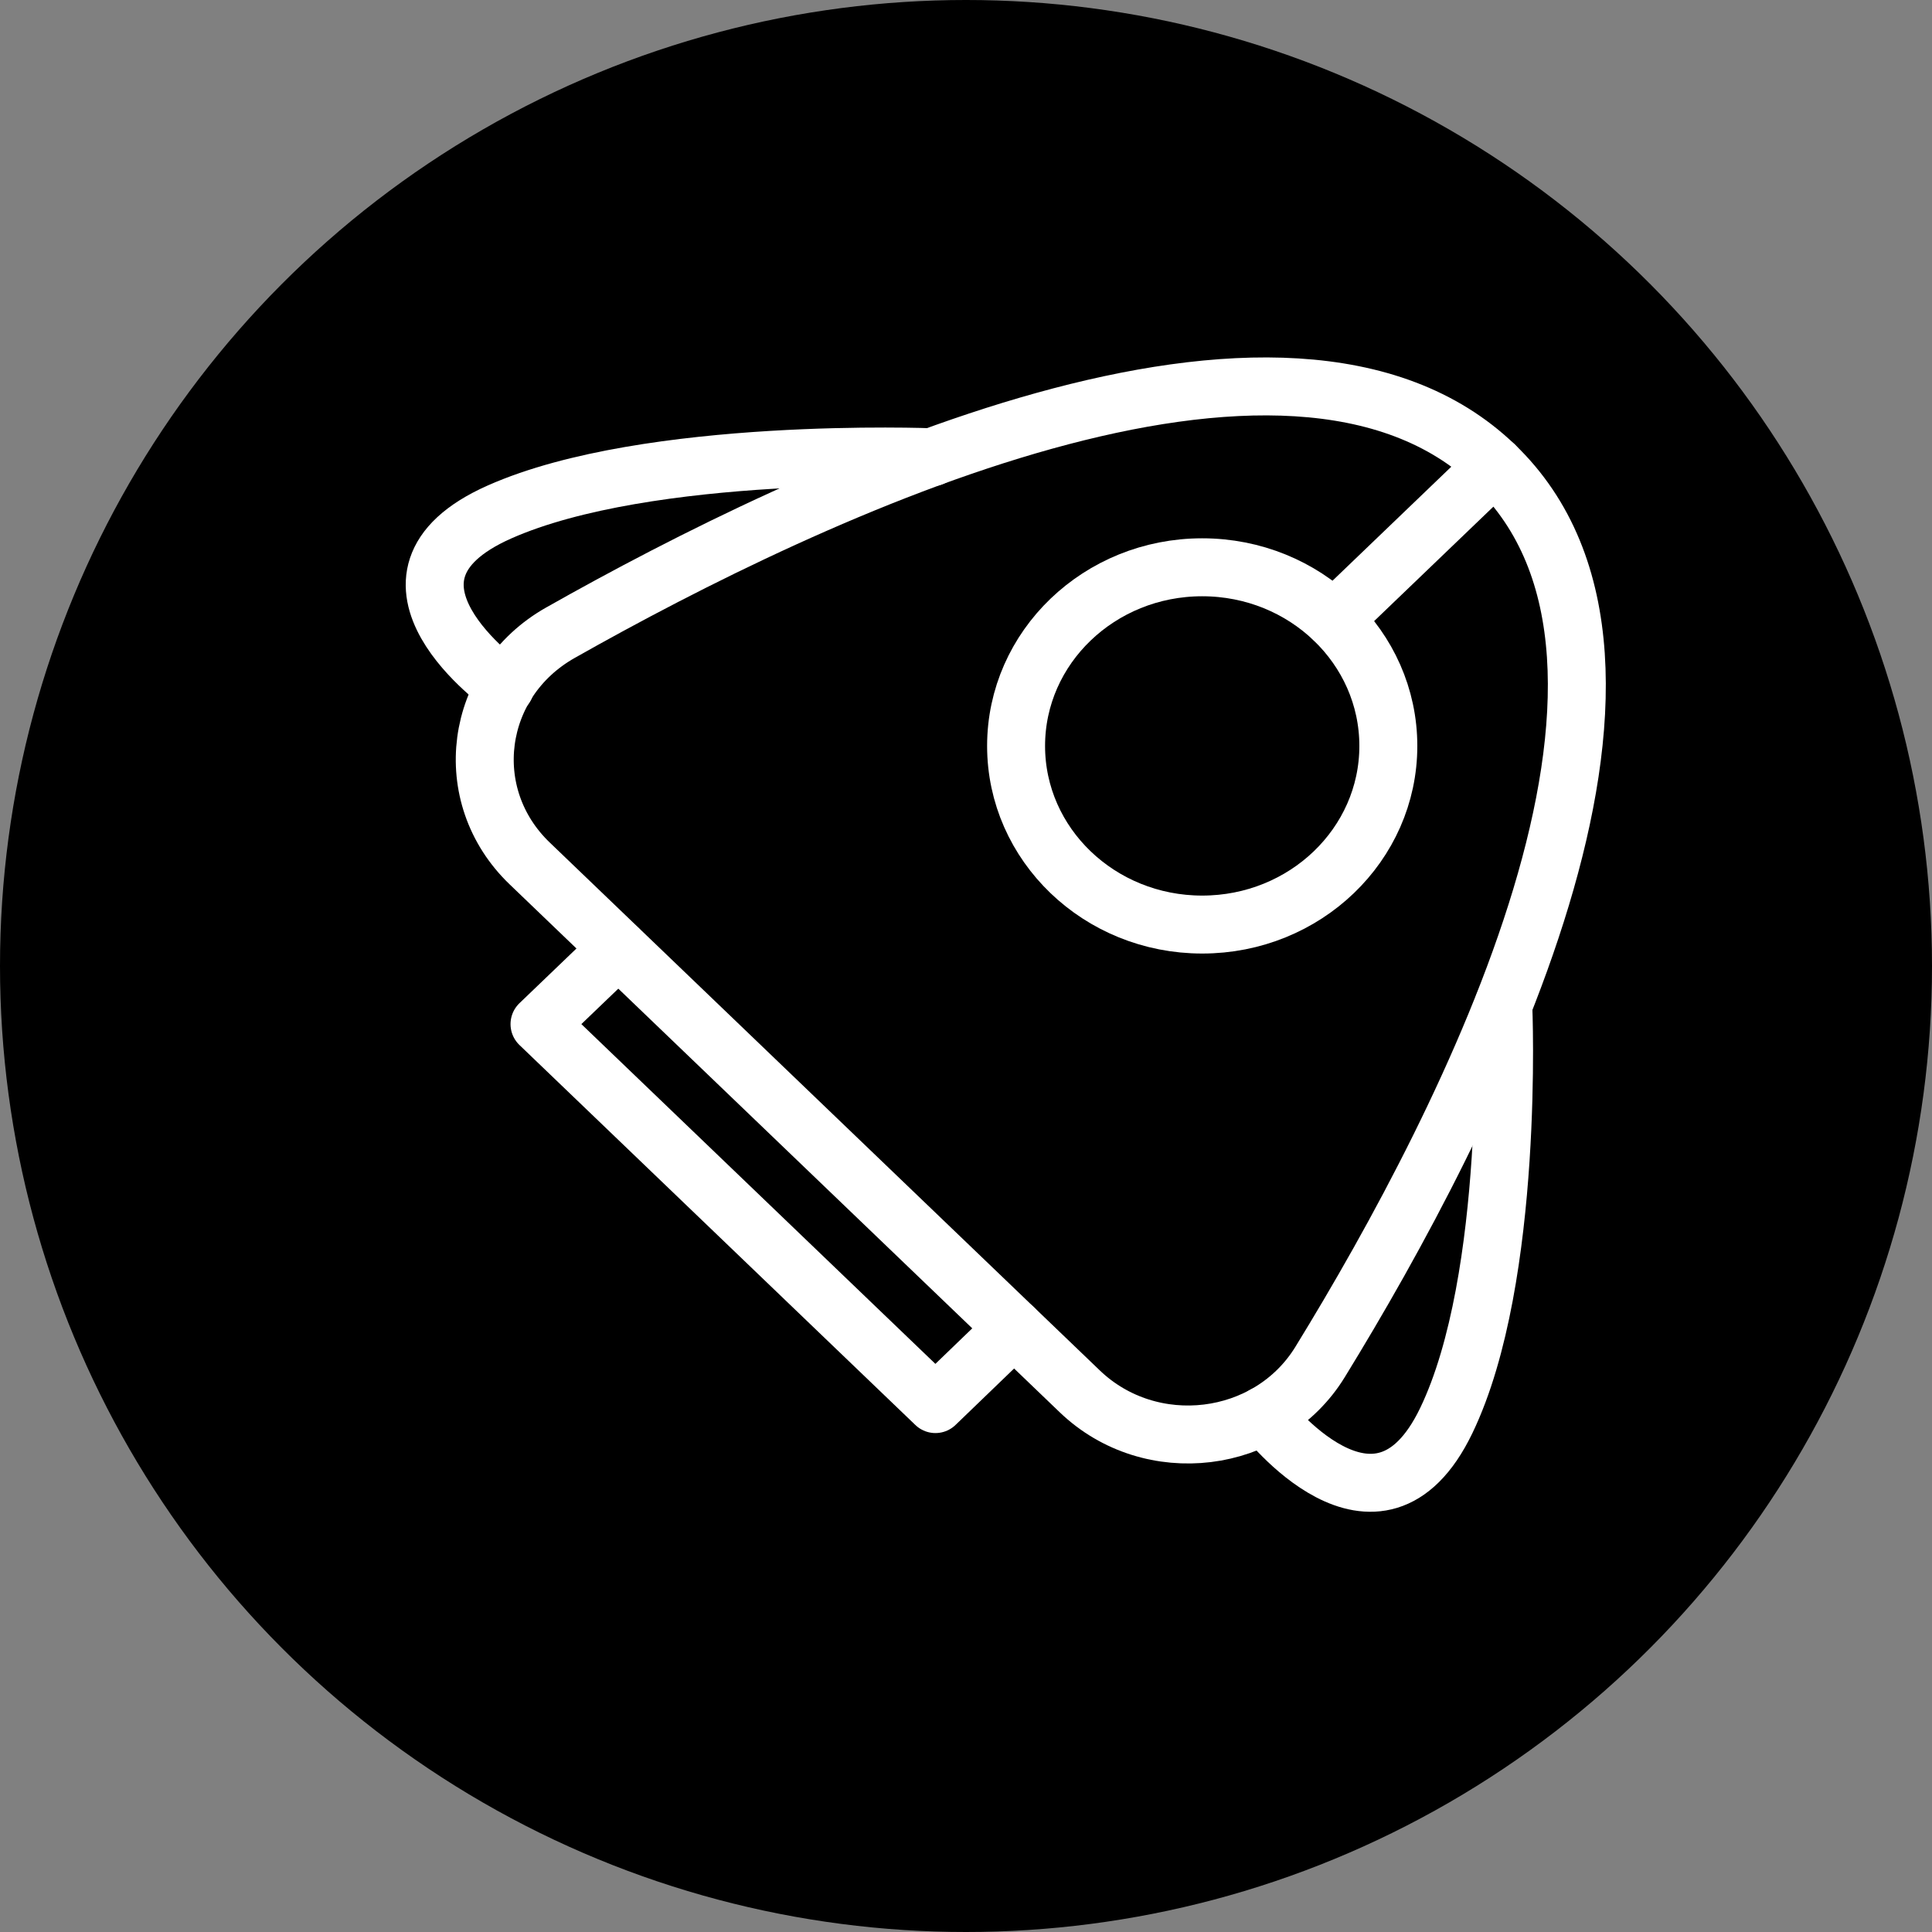 <svg width="40" height="40" fill="none" viewBox="0 0 40 40"  xmlns="http://www.w3.org/2000/svg">
<rect x="0" y="0" width="40" height="40" fill="#808080" stroke="none"/>
<circle cx="20" cy="20" r="20" fill="currentColor"/>
<path d="M10.967 17.877L22.355 28.806C23.823 30.215 26.274 29.917 27.33 28.2C30.415 23.178 35.241 13.755 30.945 9.633C26.65 5.511 16.831 10.142 11.599 13.102C9.81 14.116 9.499 16.469 10.967 17.877Z" stroke="white" stroke-width="1.2" stroke-miterlimit="10" stroke-linecap="round" stroke-linejoin="round"/>
<path d="M19.295 9.467C19.295 9.467 13.425 9.232 10.341 10.6C7.256 11.969 10.46 14.219 10.46 14.219" stroke="white" stroke-width="1.2" stroke-miterlimit="10" stroke-linecap="round" stroke-linejoin="round"/>
<path d="M31.124 20.82C31.124 20.82 31.369 26.453 29.943 29.413C28.517 32.373 26.173 29.299 26.173 29.299" stroke="white" stroke-width="1.2" stroke-miterlimit="10" stroke-linecap="round" stroke-linejoin="round"/>
<path d="M12.799 19.64L11.17 21.203L19.367 29.07L20.995 27.501" stroke="white" stroke-width="1.2" stroke-miterlimit="10" stroke-linecap="round" stroke-linejoin="round"/>
<path d="M24.89 19.142C27.019 19.142 28.744 17.486 28.744 15.444C28.744 13.401 27.019 11.745 24.89 11.745C22.762 11.745 21.037 13.401 21.037 15.444C21.037 17.486 22.762 19.142 24.89 19.142Z" stroke="white" stroke-width="1.2" stroke-miterlimit="10" stroke-linecap="round" stroke-linejoin="round"/>
<path d="M30.945 9.633L27.617 12.827" stroke="white" stroke-width="1.2" stroke-miterlimit="10" stroke-linecap="round" stroke-linejoin="round"/>
<path d="M10.623 23.54C10.814 23.265 10.54 22.905 10.212 23.008C8.714 23.494 6 24.513 6 25.504C6 26.792 7.79 27.571 10.623 23.54Z" fill="currentColor"/>
<path d="M16.899 29.563C17.185 29.38 17.561 29.643 17.454 29.958C16.947 31.395 15.885 34 14.853 34C13.511 34 12.699 32.282 16.899 29.563Z" fill="currentColor"/>
<path d="M11.12 28.015C11.371 27.918 11.746 28.302 11.675 28.576C11.341 29.836 10.028 31.456 8.799 31.307C7.511 31.147 7.451 29.401 11.12 28.015Z" fill="currentColor"/>
</svg>
